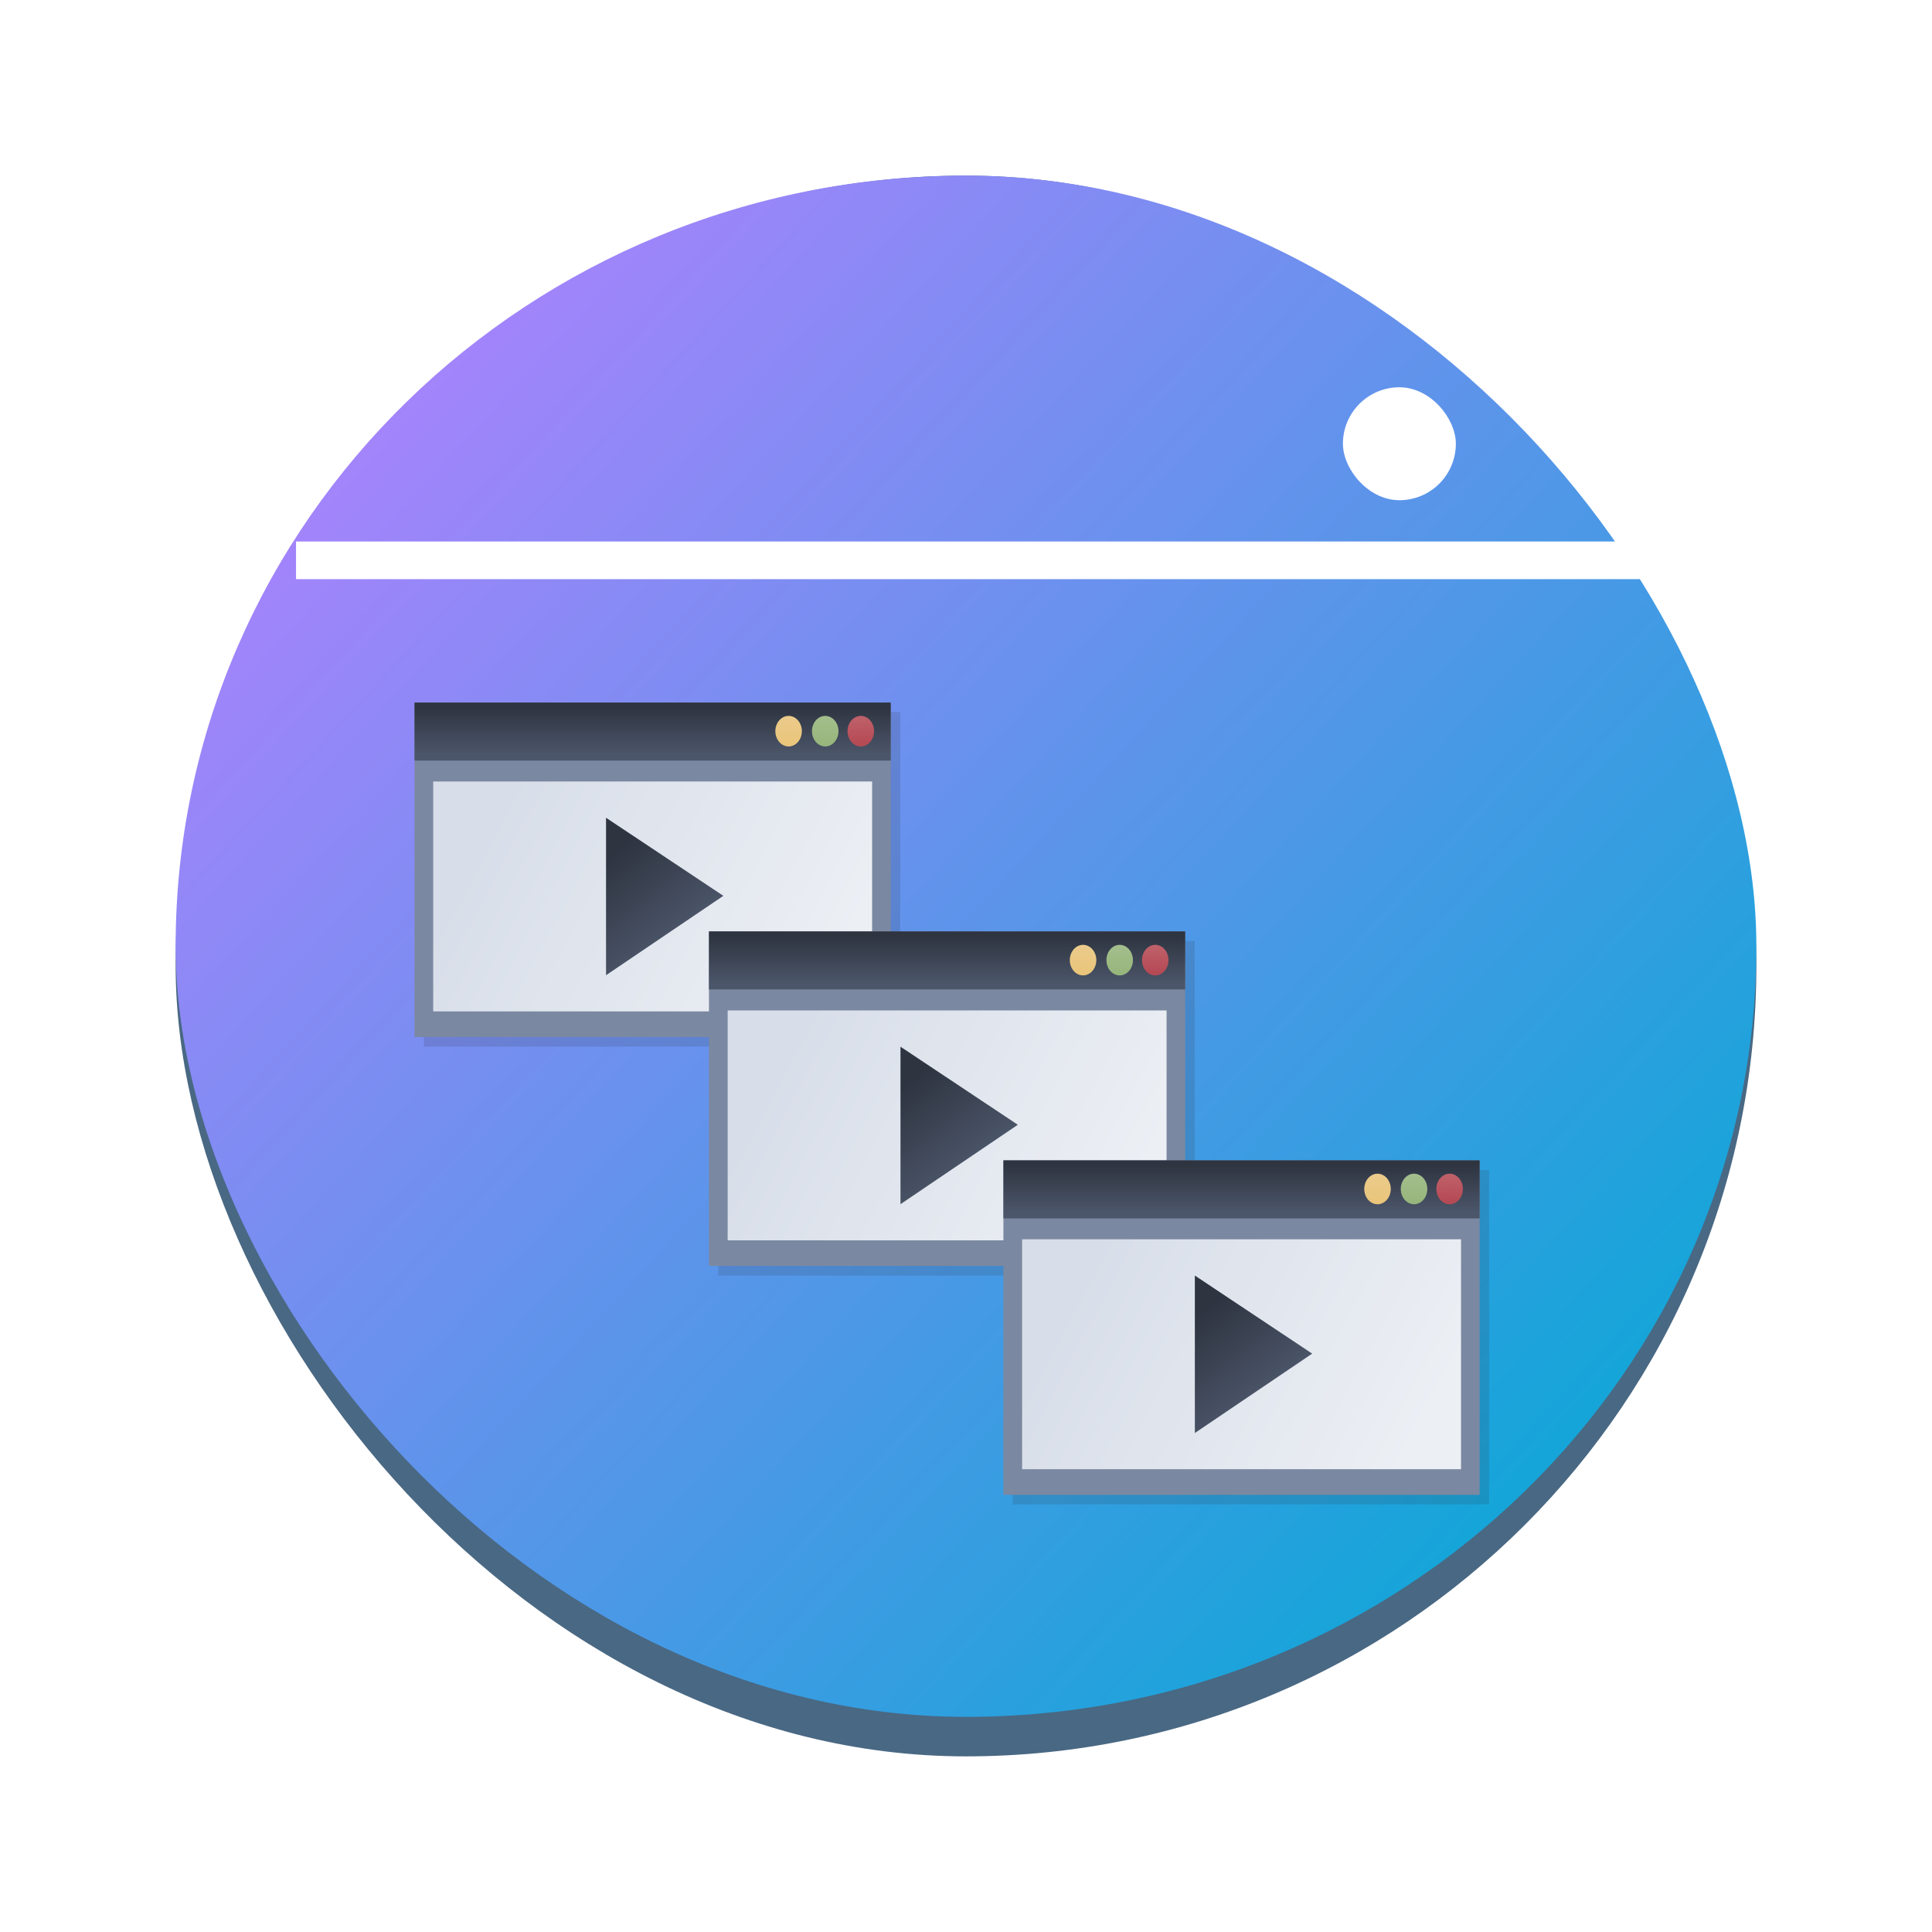 <?xml version="1.0" encoding="UTF-8" standalone="no"?>
<svg
   height="22"
   width="22"
   version="1.1"
   id="svg24"
   sodipodi:docname="preferences-system-windows.svg"
   inkscape:version="1.3.2 (091e20ef0f, 2023-11-25)"
   xmlns:inkscape="http://www.inkscape.org/namespaces/inkscape"
   xmlns:sodipodi="http://sodipodi.sourceforge.net/DTD/sodipodi-0.dtd"
   xmlns:xlink="http://www.w3.org/1999/xlink"
   xmlns="http://www.w3.org/2000/svg"
   xmlns:svg="http://www.w3.org/2000/svg">
  <defs
     id="defs28">
    <linearGradient
       inkscape:collect="always"
       id="linearGradient1683">
      <stop
         style="stop-color:#b380ff;stop-opacity:1"
         offset="0"
         id="stop1679" />
      <stop
         style="stop-color:#00aad4;stop-opacity:1"
         offset="1"
         id="stop1681" />
    </linearGradient>
    <linearGradient
       id="a-3"
       x1="428.816"
       x2="388.865"
       y1="547.634"
       y2="499.679"
       gradientTransform="matrix(0.45,0,0,0.45,-172.857,-224.71)"
       gradientUnits="userSpaceOnUse">
      <stop
         stop-color="#bdc3c7"
         offset="0"
         id="stop2193" />
      <stop
         stop-color="#eff0f1"
         offset="1"
         id="stop2195" />
    </linearGradient>
    <linearGradient
       id="c"
       gradientUnits="userSpaceOnUse"
       x1="5.375"
       x2="14.75"
       y1="7"
       y2="16.375">
      <stop
         offset="0"
         id="stop206" />
      <stop
         offset="1"
         stop-opacity="0"
         id="stop208" />
    </linearGradient>
    <filter
       id="filter927-3"
       x="-0.092"
       y="-0.131"
       width="1.183"
       height="1.263"
       color-interpolation-filters="sRGB">
      <feGaussianBlur
         stdDeviation="0.371"
         id="feGaussianBlur50-6" />
    </filter>
    <linearGradient
       inkscape:collect="always"
       xlink:href="#linearGradient1322"
       id="linearGradient745"
       gradientUnits="userSpaceOnUse"
       gradientTransform="matrix(0.559,0,0,0.563,2.621,4.405)"
       x1="9.004"
       y1="6.477"
       x2="9.004"
       y2="7.442" />
    <linearGradient
       id="linearGradient1322"
       x1="9.004"
       x2="9.004"
       y1="6.477"
       y2="7.442"
       gradientUnits="userSpaceOnUse"
       gradientTransform="translate(-0.142)">
      <stop
         stop-color="#2e3440"
         offset="0"
         id="stop35" />
      <stop
         stop-color="#4c566a"
         offset="1"
         id="stop37" />
    </linearGradient>
    <linearGradient
       inkscape:collect="always"
       xlink:href="#linearGradient6495"
       id="linearGradient747"
       gradientUnits="userSpaceOnUse"
       gradientTransform="matrix(0.339,0,0,0.342,4.888,7.497)"
       x1="12.05"
       y1="1.972"
       x2="12.066"
       y2="2.852" />
    <linearGradient
       id="linearGradient6495"
       x1="12.05"
       x2="12.066"
       y1="1.972"
       y2="2.852"
       gradientUnits="userSpaceOnUse">
      <stop
         stop-color="#ebcb8b"
         offset="0"
         id="stop15-9" />
      <stop
         stop-color="#eac57b"
         offset="1"
         id="stop17-3" />
    </linearGradient>
    <linearGradient
       inkscape:collect="always"
       xlink:href="#linearGradient6567"
       id="linearGradient749"
       gradientUnits="userSpaceOnUse"
       gradientTransform="matrix(0.339,0,0,0.342,4.888,7.497)"
       x1="13.286"
       y1="1.958"
       x2="13.275"
       y2="2.848" />
    <linearGradient
       id="linearGradient6567"
       x1="13.286"
       x2="13.275"
       y1="1.958"
       y2="2.848"
       gradientUnits="userSpaceOnUse">
      <stop
         stop-color="#a3be8c"
         offset="0"
         id="stop20" />
      <stop
         stop-color="#97b67c"
         offset="1"
         id="stop22" />
    </linearGradient>
    <linearGradient
       inkscape:collect="always"
       xlink:href="#linearGradient6639"
       id="linearGradient751"
       gradientUnits="userSpaceOnUse"
       gradientTransform="matrix(0.339,0,0,0.342,4.888,7.497)"
       x1="14.461"
       y1="1.95"
       x2="14.467"
       y2="2.82" />
    <linearGradient
       id="linearGradient6639"
       x1="14.461"
       x2="14.467"
       y1="1.95"
       y2="2.82"
       gradientUnits="userSpaceOnUse">
      <stop
         stop-color="#bf616a"
         offset="0"
         id="stop25" />
      <stop
         stop-color="#b54a55"
         offset="1"
         id="stop27" />
    </linearGradient>
    <linearGradient
       inkscape:collect="always"
       xlink:href="#linearGradient1610"
       id="linearGradient753"
       gradientUnits="userSpaceOnUse"
       gradientTransform="matrix(0.559,0,0,0.563,2.621,4.405)"
       x1="5.549"
       y1="8.446"
       x2="12.201"
       y2="12.004" />
    <linearGradient
       id="linearGradient1610"
       x1="5.549"
       x2="12.201"
       y1="8.446"
       y2="12.004"
       gradientUnits="userSpaceOnUse"
       gradientTransform="translate(-0.142)">
      <stop
         stop-color="#d8dee9"
         offset="0"
         id="stop45" />
      <stop
         stop-color="#eceff4"
         offset="1"
         id="stop47" />
    </linearGradient>
    <linearGradient
       inkscape:collect="always"
       xlink:href="#linearGradient1492"
       id="linearGradient755"
       gradientUnits="userSpaceOnUse"
       gradientTransform="matrix(0.559,0,0,0.563,2.613,4.411)"
       x1="8.122"
       y1="9.194"
       x2="9.455"
       y2="10.897" />
    <linearGradient
       id="linearGradient1492"
       x1="8.122"
       x2="9.455"
       y1="9.194"
       y2="10.897"
       gradientTransform="translate(-0.157,0.01)"
       gradientUnits="userSpaceOnUse">
      <stop
         stop-color="#2e3440"
         offset="0"
         id="stop40" />
      <stop
         stop-color="#4c566a"
         offset="1"
         id="stop42" />
    </linearGradient>
    <filter
       id="filter927-3-9"
       x="-0.092"
       y="-0.131"
       width="1.183"
       height="1.263"
       color-interpolation-filters="sRGB">
      <feGaussianBlur
         stdDeviation="0.371"
         id="feGaussianBlur50-6-7" />
    </filter>
    <linearGradient
       inkscape:collect="always"
       xlink:href="#linearGradient1322"
       id="linearGradient1542"
       gradientUnits="userSpaceOnUse"
       gradientTransform="matrix(0.559,0,0,0.563,5.974,7.012)"
       x1="9.004"
       y1="6.477"
       x2="9.004"
       y2="7.442" />
    <linearGradient
       inkscape:collect="always"
       xlink:href="#linearGradient6495"
       id="linearGradient1544"
       gradientUnits="userSpaceOnUse"
       gradientTransform="matrix(0.339,0,0,0.342,8.241,10.104)"
       x1="12.05"
       y1="1.972"
       x2="12.066"
       y2="2.852" />
    <linearGradient
       inkscape:collect="always"
       xlink:href="#linearGradient6567"
       id="linearGradient1546"
       gradientUnits="userSpaceOnUse"
       gradientTransform="matrix(0.339,0,0,0.342,8.241,10.104)"
       x1="13.286"
       y1="1.958"
       x2="13.275"
       y2="2.848" />
    <linearGradient
       inkscape:collect="always"
       xlink:href="#linearGradient6639"
       id="linearGradient1548"
       gradientUnits="userSpaceOnUse"
       gradientTransform="matrix(0.339,0,0,0.342,8.241,10.104)"
       x1="14.461"
       y1="1.95"
       x2="14.467"
       y2="2.82" />
    <linearGradient
       inkscape:collect="always"
       xlink:href="#linearGradient1610"
       id="linearGradient1550"
       gradientUnits="userSpaceOnUse"
       gradientTransform="matrix(0.559,0,0,0.563,5.974,7.012)"
       x1="5.549"
       y1="8.446"
       x2="12.201"
       y2="12.004" />
    <linearGradient
       inkscape:collect="always"
       xlink:href="#linearGradient1492"
       id="linearGradient1552"
       gradientUnits="userSpaceOnUse"
       gradientTransform="matrix(0.559,0,0,0.563,5.965,7.017)"
       x1="8.122"
       y1="9.194"
       x2="9.455"
       y2="10.897" />
    <filter
       id="filter927-3-9-4"
       x="-0.092"
       y="-0.131"
       width="1.183"
       height="1.263"
       color-interpolation-filters="sRGB">
      <feGaussianBlur
         stdDeviation="0.371"
         id="feGaussianBlur50-6-7-7" />
    </filter>
    <linearGradient
       inkscape:collect="always"
       xlink:href="#linearGradient1322"
       id="linearGradient2222"
       gradientUnits="userSpaceOnUse"
       gradientTransform="matrix(0.559,0,0,0.563,9.326,9.618)"
       x1="9.004"
       y1="6.477"
       x2="9.004"
       y2="7.442" />
    <linearGradient
       inkscape:collect="always"
       xlink:href="#linearGradient6495"
       id="linearGradient2224"
       gradientUnits="userSpaceOnUse"
       gradientTransform="matrix(0.339,0,0,0.342,11.594,12.71)"
       x1="12.05"
       y1="1.972"
       x2="12.066"
       y2="2.852" />
    <linearGradient
       inkscape:collect="always"
       xlink:href="#linearGradient6567"
       id="linearGradient2226"
       gradientUnits="userSpaceOnUse"
       gradientTransform="matrix(0.339,0,0,0.342,11.594,12.71)"
       x1="13.286"
       y1="1.958"
       x2="13.275"
       y2="2.848" />
    <linearGradient
       inkscape:collect="always"
       xlink:href="#linearGradient6639"
       id="linearGradient2228"
       gradientUnits="userSpaceOnUse"
       gradientTransform="matrix(0.339,0,0,0.342,11.594,12.71)"
       x1="14.461"
       y1="1.95"
       x2="14.467"
       y2="2.82" />
    <linearGradient
       inkscape:collect="always"
       xlink:href="#linearGradient1610"
       id="linearGradient2230"
       gradientUnits="userSpaceOnUse"
       gradientTransform="matrix(0.559,0,0,0.563,9.326,9.618)"
       x1="5.549"
       y1="8.446"
       x2="12.201"
       y2="12.004" />
    <linearGradient
       inkscape:collect="always"
       xlink:href="#linearGradient1492"
       id="linearGradient2232"
       gradientUnits="userSpaceOnUse"
       gradientTransform="matrix(0.559,0,0,0.563,9.318,9.624)"
       x1="8.122"
       y1="9.194"
       x2="9.455"
       y2="10.897" />
    <linearGradient
       inkscape:collect="always"
       xlink:href="#linearGradient1683"
       id="linearGradient1685"
       x1="3.5"
       y1="2.785"
       x2="20"
       y2="18"
       gradientUnits="userSpaceOnUse" />
  </defs>
  <sodipodi:namedview
     id="namedview26"
     pagecolor="#ffffff"
     bordercolor="#666666"
     borderopacity="1.0"
     inkscape:showpageshadow="2"
     inkscape:pageopacity="0.0"
     inkscape:pagecheckerboard="0"
     inkscape:deskcolor="#d1d1d1"
     showgrid="true"
     inkscape:zoom="15.170655"
     inkscape:cx="8.5691752"
     inkscape:cy="19.97277"
     inkscape:window-width="1920"
     inkscape:window-height="994"
     inkscape:window-x="0"
     inkscape:window-y="0"
     inkscape:window-maximized="1"
     inkscape:current-layer="svg24">
    <inkscape:grid
       type="xygrid"
       id="grid381"
       originx="0"
       originy="0"
       spacingy="1"
       spacingx="1"
       units="px"
       visible="true" />
  </sodipodi:namedview>
  <linearGradient
     id="a"
     gradientTransform="matrix(.417 0 0 .408 -159.238 -203.251)"
     gradientUnits="userSpaceOnUse"
     x2="0"
     y1="543.798"
     y2="502.655">
    <stop
       offset="0"
       stop-color="#c6cdd1"
       id="stop2" />
    <stop
       offset="1"
       stop-color="#e0e5e7"
       id="stop4" />
  </linearGradient>
  <linearGradient
     id="b"
     gradientUnits="userSpaceOnUse"
     x1="5.375"
     x2="14.75"
     y1="7"
     y2="16.375">
    <stop
       offset="0"
       id="stop7" />
    <stop
       offset="1"
       stop-opacity="0"
       id="stop9" />
  </linearGradient>
  <rect
     x="2"
     y="2"
     width="18"
     height="18"
     rx="9"
     ry="9"
     id="rect2220"
     style="stroke-width:0.45;fill:#496883;fill-opacity:1" />
  <rect
     x="2"
     y="2"
     width="18"
     height="17.55"
     rx="9"
     ry="8.775"
     id="rect2222"
     style="fill-opacity:1;fill:url(#linearGradient1685)" />
  <rect
     width="1.286"
     x="15.292"
     y="4.41"
     rx="0.643"
     height="1.286"
     id="rect25-8-7"
     style="fill:#ffffff;stroke-width:0.043"
     inkscape:transform-center-x="3.1311411"
     inkscape:transform-center-y="-2.5652153" />
  <rect
     width="15.3"
     x="3.371"
     y="6.166"
     rx="0"
     height="0.429"
     id="rect27-9"
     style="fill:#ffffff;fill-opacity:1;stroke-width:0.039" />
  <rect
     x="-24.01"
     y="-9.554"
     width="9.705"
     height="6.767"
     fill="#2e3440"
     filter="url(#filter927)"
     opacity="0.4"
     id="rect73-3"
     style="filter:url(#filter927-3)"
     transform="matrix(0.559,0,0,0.563,18.248,13.487)" />
  <rect
     x="4.72"
     y="8"
     width="5.423"
     height="3.809"
     fill="#7b88a1"
     id="rect75-6"
     style="stroke-width:0.561" />
  <rect
     x="4.72"
     y="8"
     width="5.423"
     height="0.661"
     id="rect77-0"
     style="fill:url(#linearGradient745);stroke-width:0.561" />
  <ellipse
     cx="8.98"
     cy="8.326"
     rx="0.151"
     ry="0.174"
     id="ellipse79-6"
     style="fill:url(#linearGradient747);stroke-width:0.34" />
  <ellipse
     cx="9.397"
     cy="8.326"
     rx="0.151"
     ry="0.174"
     id="ellipse81-2"
     style="fill:url(#linearGradient749);stroke-width:0.34" />
  <ellipse
     cx="9.802"
     cy="8.326"
     rx="0.151"
     ry="0.174"
     id="ellipse83-6"
     style="fill:url(#linearGradient751);stroke-width:0.34" />
  <rect
     x="4.933"
     y="8.899"
     width="4.998"
     height="2.618"
     id="rect87-1"
     style="fill:url(#linearGradient753);stroke-width:0.561" />
  <path
     d="m 8.237,10.201 -1.336,0.904 V 9.312 Z"
     stroke-width="0.041"
     id="path89-8"
     style="fill:url(#linearGradient755)" />
  <rect
     x="-24.01"
     y="-9.554"
     width="9.705"
     height="6.767"
     fill="#2e3440"
     filter="url(#filter927)"
     opacity="0.4"
     id="rect73-3-3"
     style="filter:url(#filter927-3-9)"
     transform="matrix(0.559,0,0,0.563,21.601,16.094)" />
  <rect
     x="8.073"
     y="10.606"
     width="5.423"
     height="3.809"
     fill="#7b88a1"
     id="rect75-6-6"
     style="stroke-width:0.561" />
  <rect
     x="8.073"
     y="10.606"
     width="5.423"
     height="0.661"
     id="rect77-0-1"
     style="fill:url(#linearGradient1542);stroke-width:0.561" />
  <ellipse
     cx="12.333"
     cy="10.933"
     rx="0.151"
     ry="0.174"
     id="ellipse79-6-2"
     style="fill:url(#linearGradient1544);stroke-width:0.34" />
  <ellipse
     cx="12.75"
     cy="10.933"
     rx="0.151"
     ry="0.174"
     id="ellipse81-2-9"
     style="fill:url(#linearGradient1546);stroke-width:0.34" />
  <ellipse
     cx="13.155"
     cy="10.933"
     rx="0.151"
     ry="0.174"
     id="ellipse83-6-3"
     style="fill:url(#linearGradient1548);stroke-width:0.34" />
  <rect
     x="8.286"
     y="11.506"
     width="4.998"
     height="2.618"
     id="rect87-1-1"
     style="fill:url(#linearGradient1550);stroke-width:0.561" />
  <path
     d="m 11.59,12.808 -1.336,0.904 v -1.793 z"
     stroke-width="0.041"
     id="path89-8-9"
     style="fill:url(#linearGradient1552)" />
  <rect
     x="-24.01"
     y="-9.554"
     width="9.705"
     height="6.767"
     fill="#2e3440"
     filter="url(#filter927)"
     opacity="0.4"
     id="rect73-3-3-6"
     style="filter:url(#filter927-3-9-4)"
     transform="matrix(0.559,0,0,0.563,24.953,18.7)" />
  <rect
     x="11.426"
     y="13.213"
     width="5.423"
     height="3.809"
     fill="#7b88a1"
     id="rect75-6-6-1"
     style="stroke-width:0.561" />
  <rect
     x="11.426"
     y="13.213"
     width="5.423"
     height="0.661"
     id="rect77-0-1-5"
     style="fill:url(#linearGradient2222);stroke-width:0.561" />
  <ellipse
     cx="15.686"
     cy="13.539"
     rx="0.151"
     ry="0.174"
     id="ellipse79-6-2-5"
     style="fill:url(#linearGradient2224);stroke-width:0.34" />
  <ellipse
     cx="16.102"
     cy="13.539"
     rx="0.151"
     ry="0.174"
     id="ellipse81-2-9-4"
     style="fill:url(#linearGradient2226);stroke-width:0.34" />
  <ellipse
     cx="16.507"
     cy="13.539"
     rx="0.151"
     ry="0.174"
     id="ellipse83-6-3-7"
     style="fill:url(#linearGradient2228);stroke-width:0.34" />
  <rect
     x="11.639"
     y="14.112"
     width="4.998"
     height="2.618"
     id="rect87-1-1-6"
     style="fill:url(#linearGradient2230);stroke-width:0.561" />
  <path
     d="m 14.942,15.414 -1.336,0.904 v -1.793 z"
     stroke-width="0.041"
     id="path89-8-9-5"
     style="fill:url(#linearGradient2232)" />
</svg>
